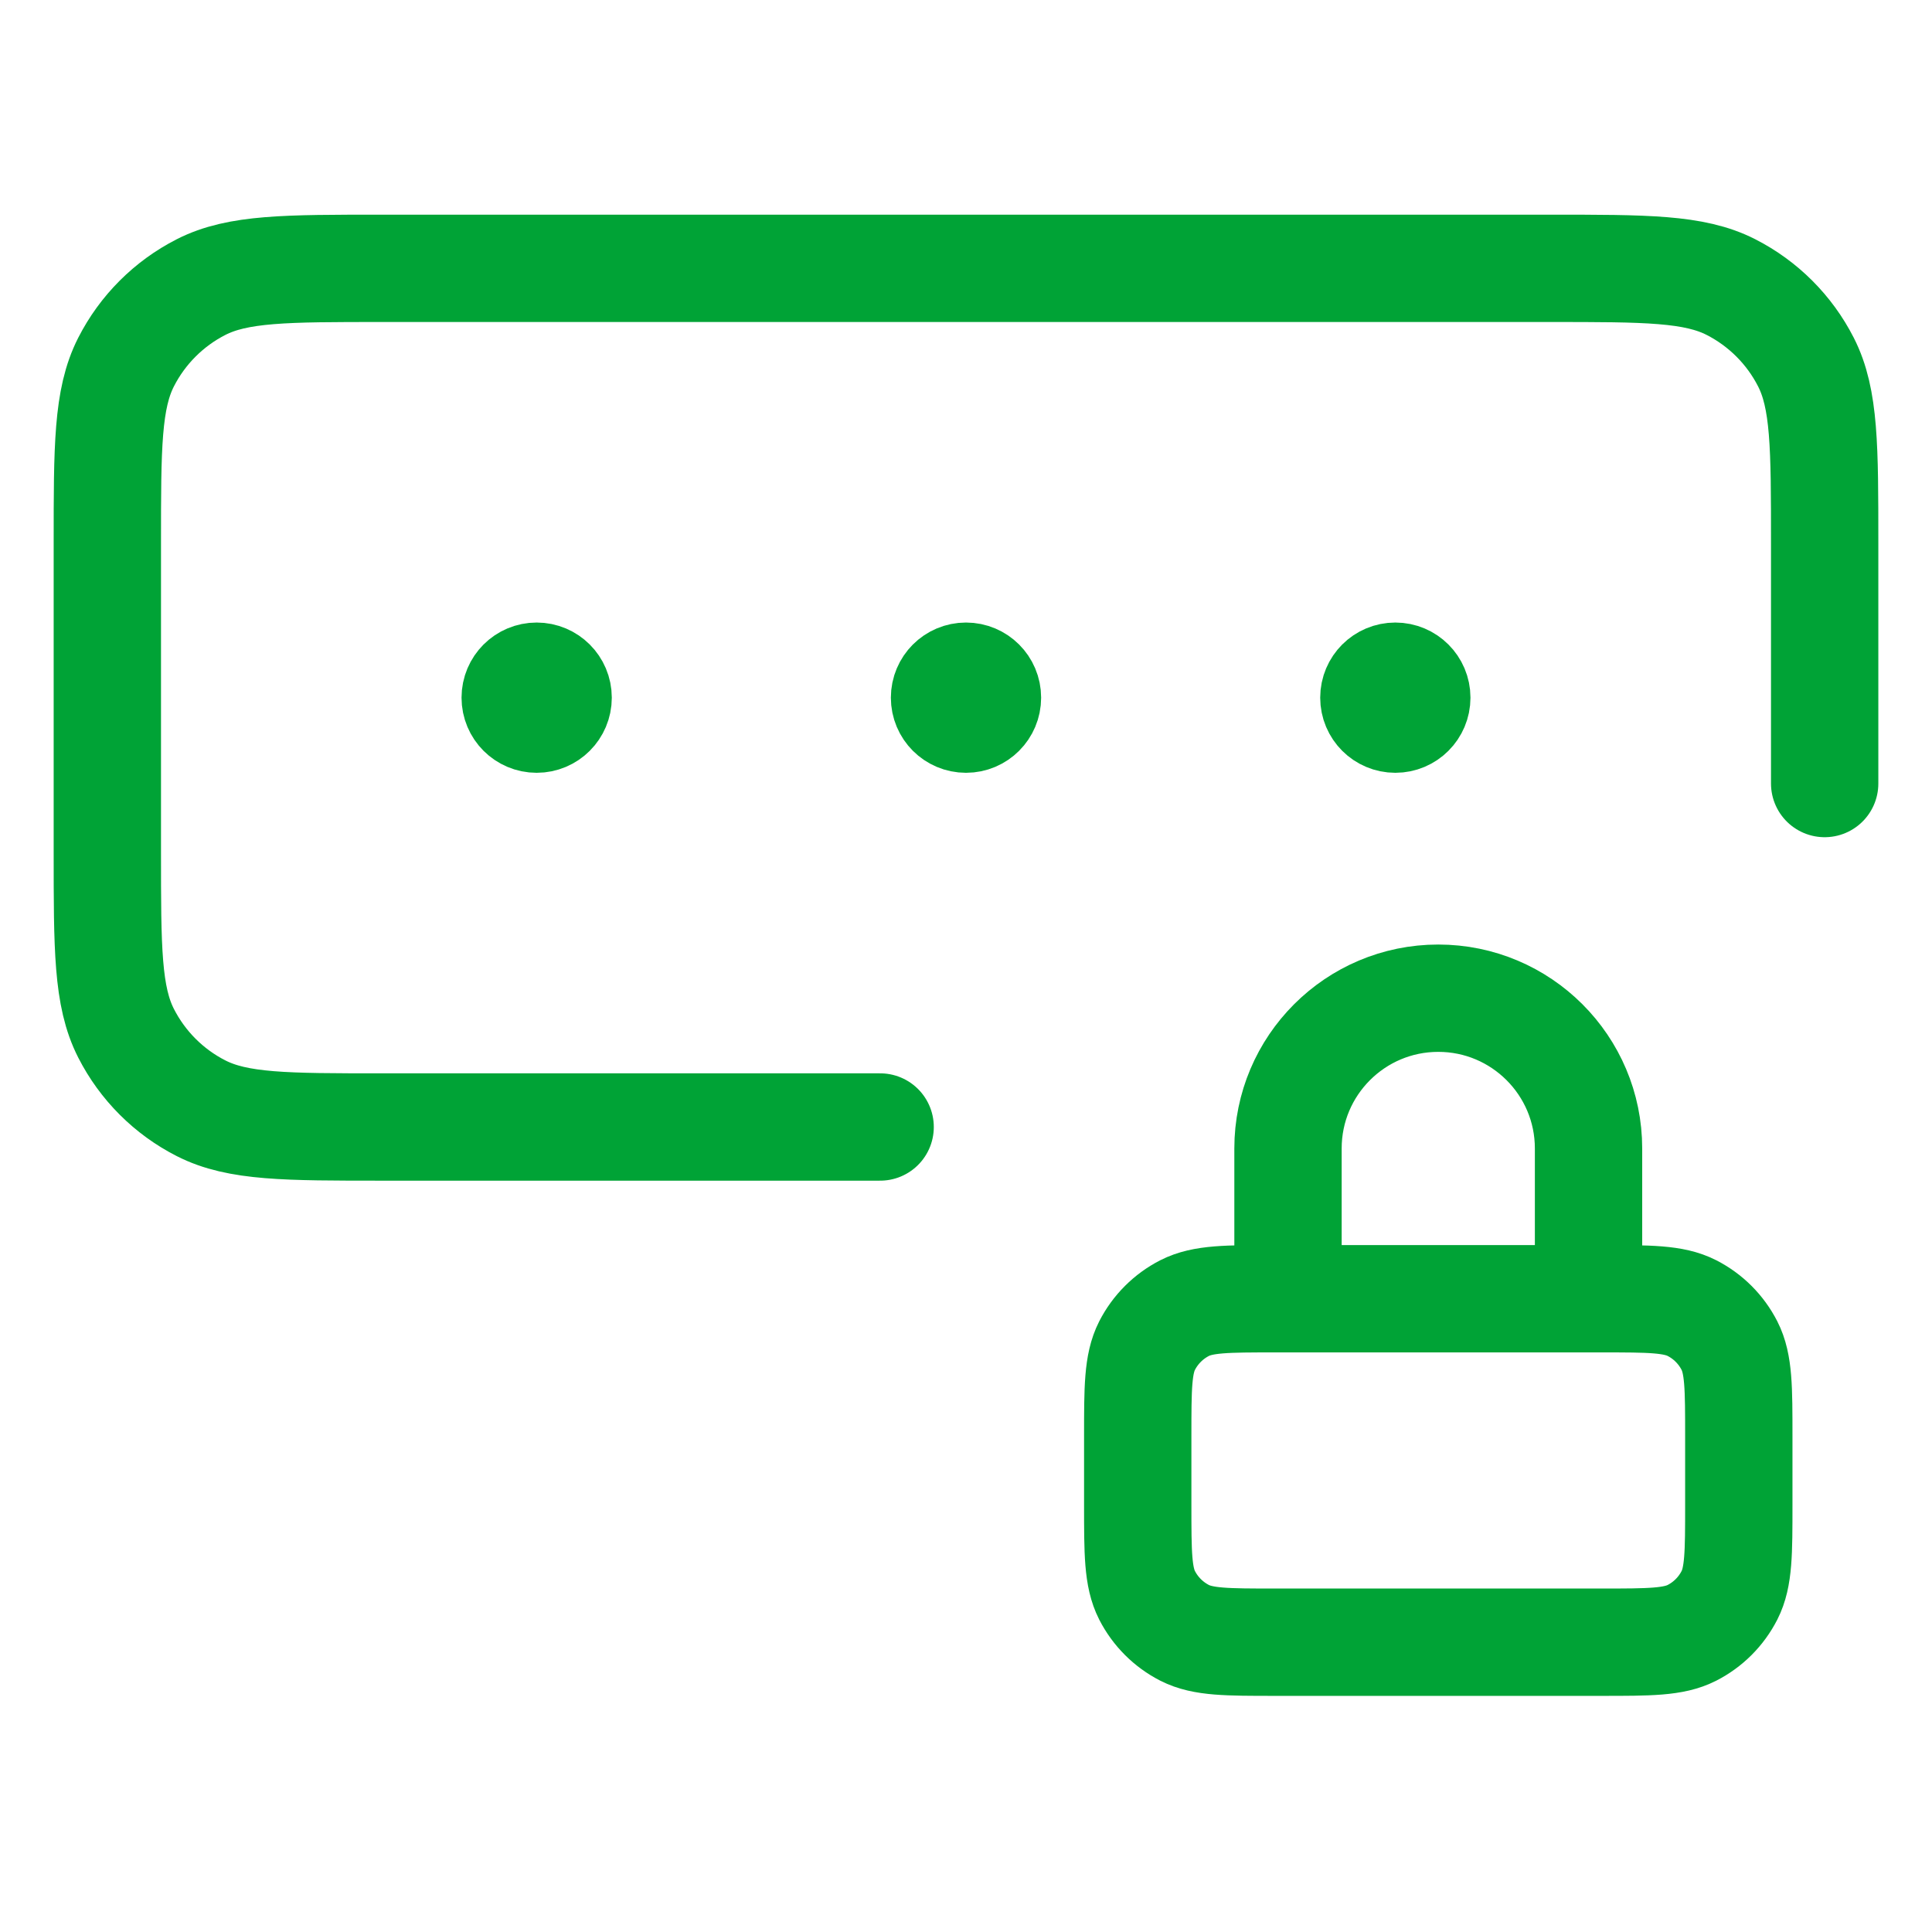 <svg width="36" height="36" viewBox="0 0 36 36" fill="none" xmlns="http://www.w3.org/2000/svg">
<path d="M34 14.6V10.12C34 8.328 34 7.432 33.651 6.747C33.344 6.145 32.855 5.656 32.253 5.349C31.568 5 30.672 5 28.88 5H7.12C5.328 5 4.432 5 3.747 5.349C3.145 5.656 2.656 6.145 2.349 6.747C2 7.432 2 8.328 2 10.12V15.88C2 17.672 2 18.568 2.349 19.253C2.656 19.855 3.145 20.345 3.747 20.651C4.432 21 5.328 21 7.12 21H16.4M18 13H18.008M26 13H26.008M10 13H10.008M29.6 24.2V21.4C29.6 19.854 28.346 18.6 26.8 18.6C25.254 18.6 24 19.854 24 21.4V24.2M18.4 13C18.4 13.221 18.221 13.4 18 13.4C17.779 13.4 17.6 13.221 17.6 13C17.6 12.779 17.779 12.6 18 12.6C18.221 12.6 18.4 12.779 18.4 13ZM26.4 13C26.4 13.221 26.221 13.4 26 13.4C25.779 13.4 25.6 13.221 25.6 13C25.6 12.779 25.779 12.6 26 12.6C26.221 12.6 26.4 12.779 26.4 13ZM10.4 13C10.4 13.221 10.221 13.4 10 13.4C9.779 13.4 9.6 13.221 9.6 13C9.6 12.779 9.779 12.6 10 12.6C10.221 12.6 10.4 12.779 10.4 13ZM23.76 30.6H29.84C30.736 30.6 31.184 30.6 31.526 30.426C31.828 30.272 32.072 30.027 32.226 29.726C32.4 29.384 32.4 28.936 32.4 28.04V26.76C32.4 25.864 32.4 25.416 32.226 25.074C32.072 24.773 31.828 24.528 31.526 24.374C31.184 24.2 30.736 24.2 29.84 24.2H23.76C22.864 24.2 22.416 24.2 22.074 24.374C21.773 24.528 21.528 24.773 21.374 25.074C21.2 25.416 21.2 25.864 21.2 26.76V28.04C21.2 28.936 21.2 29.384 21.374 29.726C21.528 30.027 21.773 30.272 22.074 30.426C22.416 30.6 22.864 30.6 23.76 30.6Z" stroke="#00A336" stroke-width="2" stroke-linecap="round" stroke-linejoin="round"/>
</svg>
